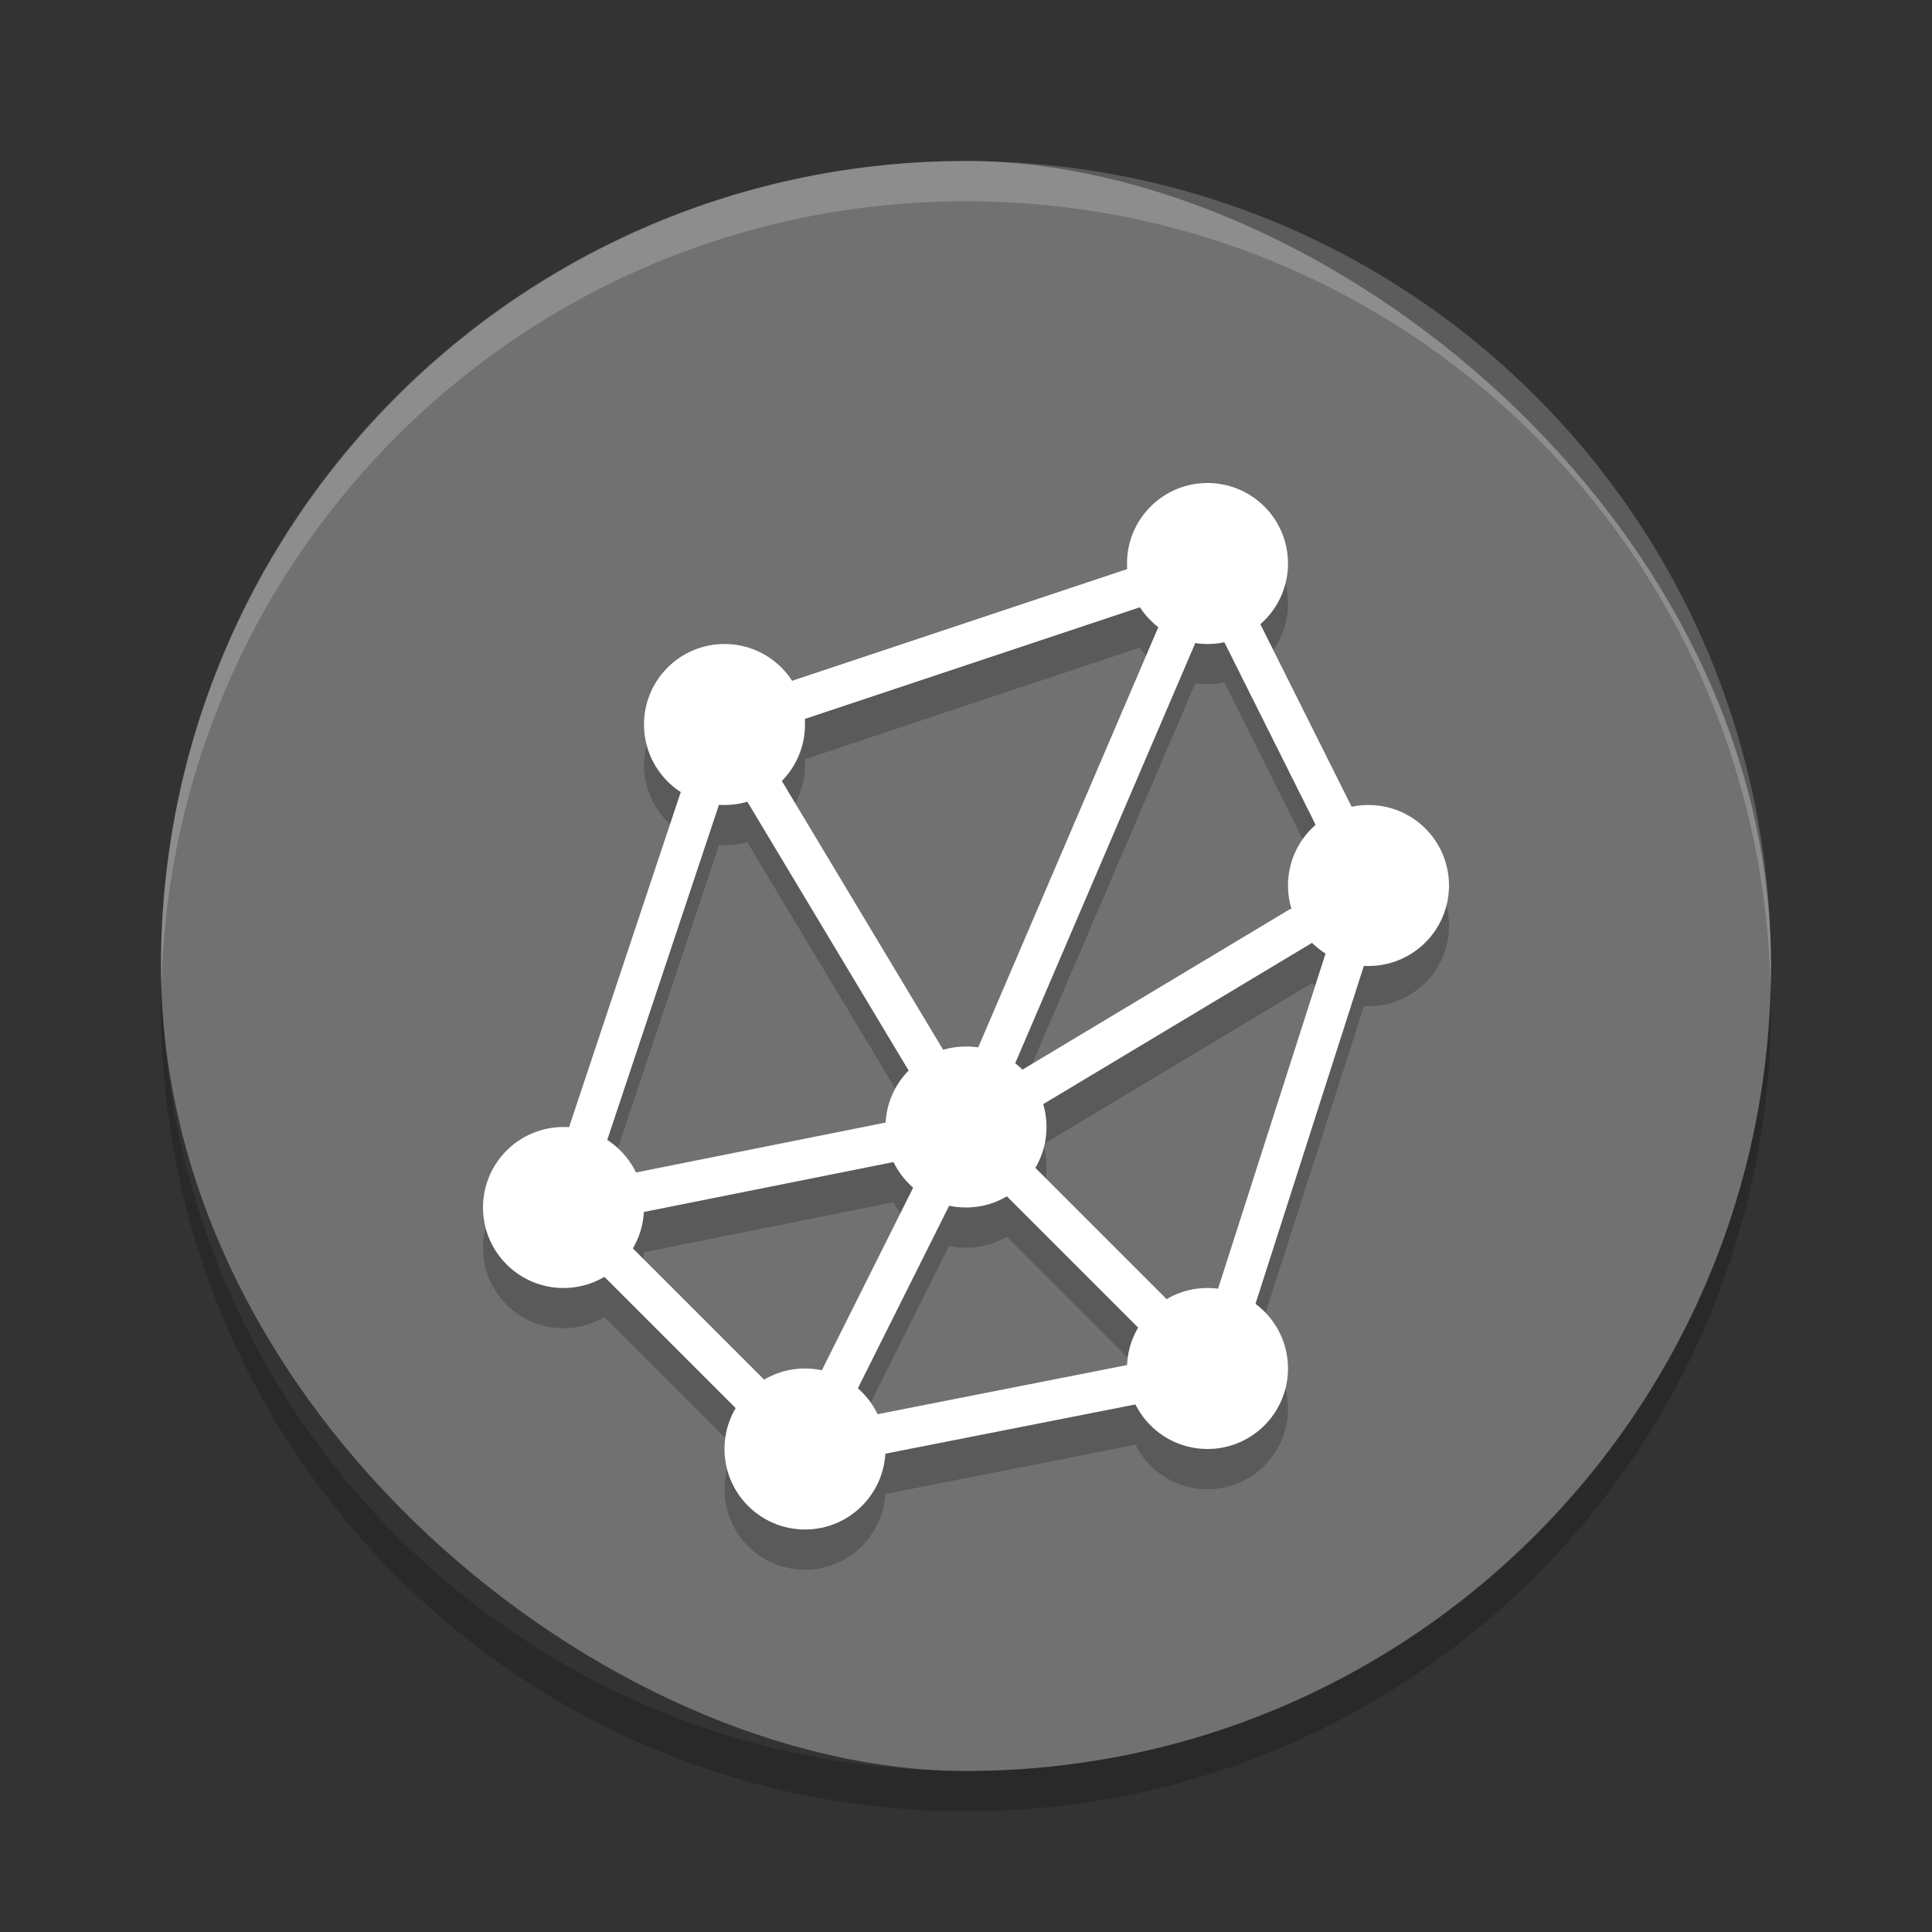 <svg xmlns="http://www.w3.org/2000/svg" width="24" height="24" version="1">
 <rect width="100%" height="100%" fill="#333333" stroke="none"/>
 <g transform="translate(1,1)">
  <rect fill="#717171" width="20" height="20" x="-21" y="-21" rx="10" ry="10" transform="matrix(0,-1,-1,0,0,0)"/>
  <g opacity=".2" transform="translate(-1 -.5)">
   <path fill-rule="evenodd" d="m15.127 6.693-5.287 1.764a1 1 0 0 0 -0.84 -0.457 1 1 0 0 0 -1 1 1 1 0 0 0 0.457 0.84l-1.742 5.229 3.203 3.203 5.352-1.055 2-6.238-2.143-4.285zm-0.576 0.721-2.588 6.037-2.25-3.75a1 1 0 0 0 0.287 -0.701 1 1 0 0 0 -0.002 -0.068l4.553-1.518zm0.467 0.182 1.654 3.309-4.137 2.482 2.482-5.791zm-5.737 2.363 2.321 3.865-4.229 0.846 1.559-4.674a1 1 0 0 0 0.068 0.004 1 1 0 0 0 0.281 -0.041zm7.277 1.598-1.613 5.033-2.541-2.541 4.154-2.492zm-5.012 2.789-1.615 3.232-2.424-2.424 4.039-0.809zm0.52 0.076 2.436 2.436-4.051 0.799 1.615-3.234z"/>
   <g>
    <circle cx="15" cy="7" r="1"/>
    <circle cx="17" cy="11" r="1"/>
    <circle cx="15" cy="17" r="1"/>
    <circle cx="10" cy="18" r="1"/>
    <circle cx="7" cy="15" r="1"/>
    <circle cx="12" cy="14" r="1"/>
   </g>
  </g>
  <path fill="#fff" opacity=".2" d="m11 1c-5.54 0-10 4.46-10 10 0 0.084 0.004 0.166 0.006 0.25 0.132-5.423 4.538-9.75 9.994-9.75 5.456 0 9.862 4.327 9.994 9.75 0.002-0.083 0.006-0.166 0.006-0.25 0-5.54-4.46-10-10-10z"/>
  <path opacity=".2" d="m1.006 11.25c-0.002 0.084-0.006 0.166-0.006 0.25 0 5.54 4.46 10 10 10s10-4.46 10-10c0-0.084-0.004-0.167-0.006-0.25-0.132 5.423-4.538 9.75-9.994 9.75s-9.862-4.327-9.994-9.75z"/>
  <g transform="translate(-1,-1)">
   <path fill="none" stroke="#fff" stroke-width=".5" d="m9 9 6-2 2 4-1.924 6l-5.076 1-3-3z"/>
   <path fill="none" stroke="#fff" stroke-width=".5" d="m12 14 3-7"/>
   <path fill="none" stroke="#fff" stroke-width=".5" d="m12 14-3-5"/>
   <path fill="none" stroke="#fff" stroke-width=".5" d="m12 14-5 1"/>
   <path fill="none" stroke="#fff" stroke-width=".5" d="m12 14 3 3"/>
   <path fill="none" stroke="#fff" stroke-width=".5" d="m12 14-2 4"/>
   <path fill="none" stroke="#fff" stroke-width=".5" d="m12 14 5-3"/>
   <circle fill="#fff" cx="15" cy="7" r="1"/>
   <circle fill="#fff" cx="17" cy="11" r="1"/>
   <circle fill="#fff" cx="15" cy="17" r="1"/>
   <circle fill="#fff" cx="10" cy="18" r="1"/>
   <circle fill="#fff" cx="7" cy="15" r="1"/>
   <circle fill="#fff" cx="9" cy="9" r="1"/>
   <circle fill="#fff" cx="12" cy="14" r="1"/>
  </g>
 </g>
</svg>
